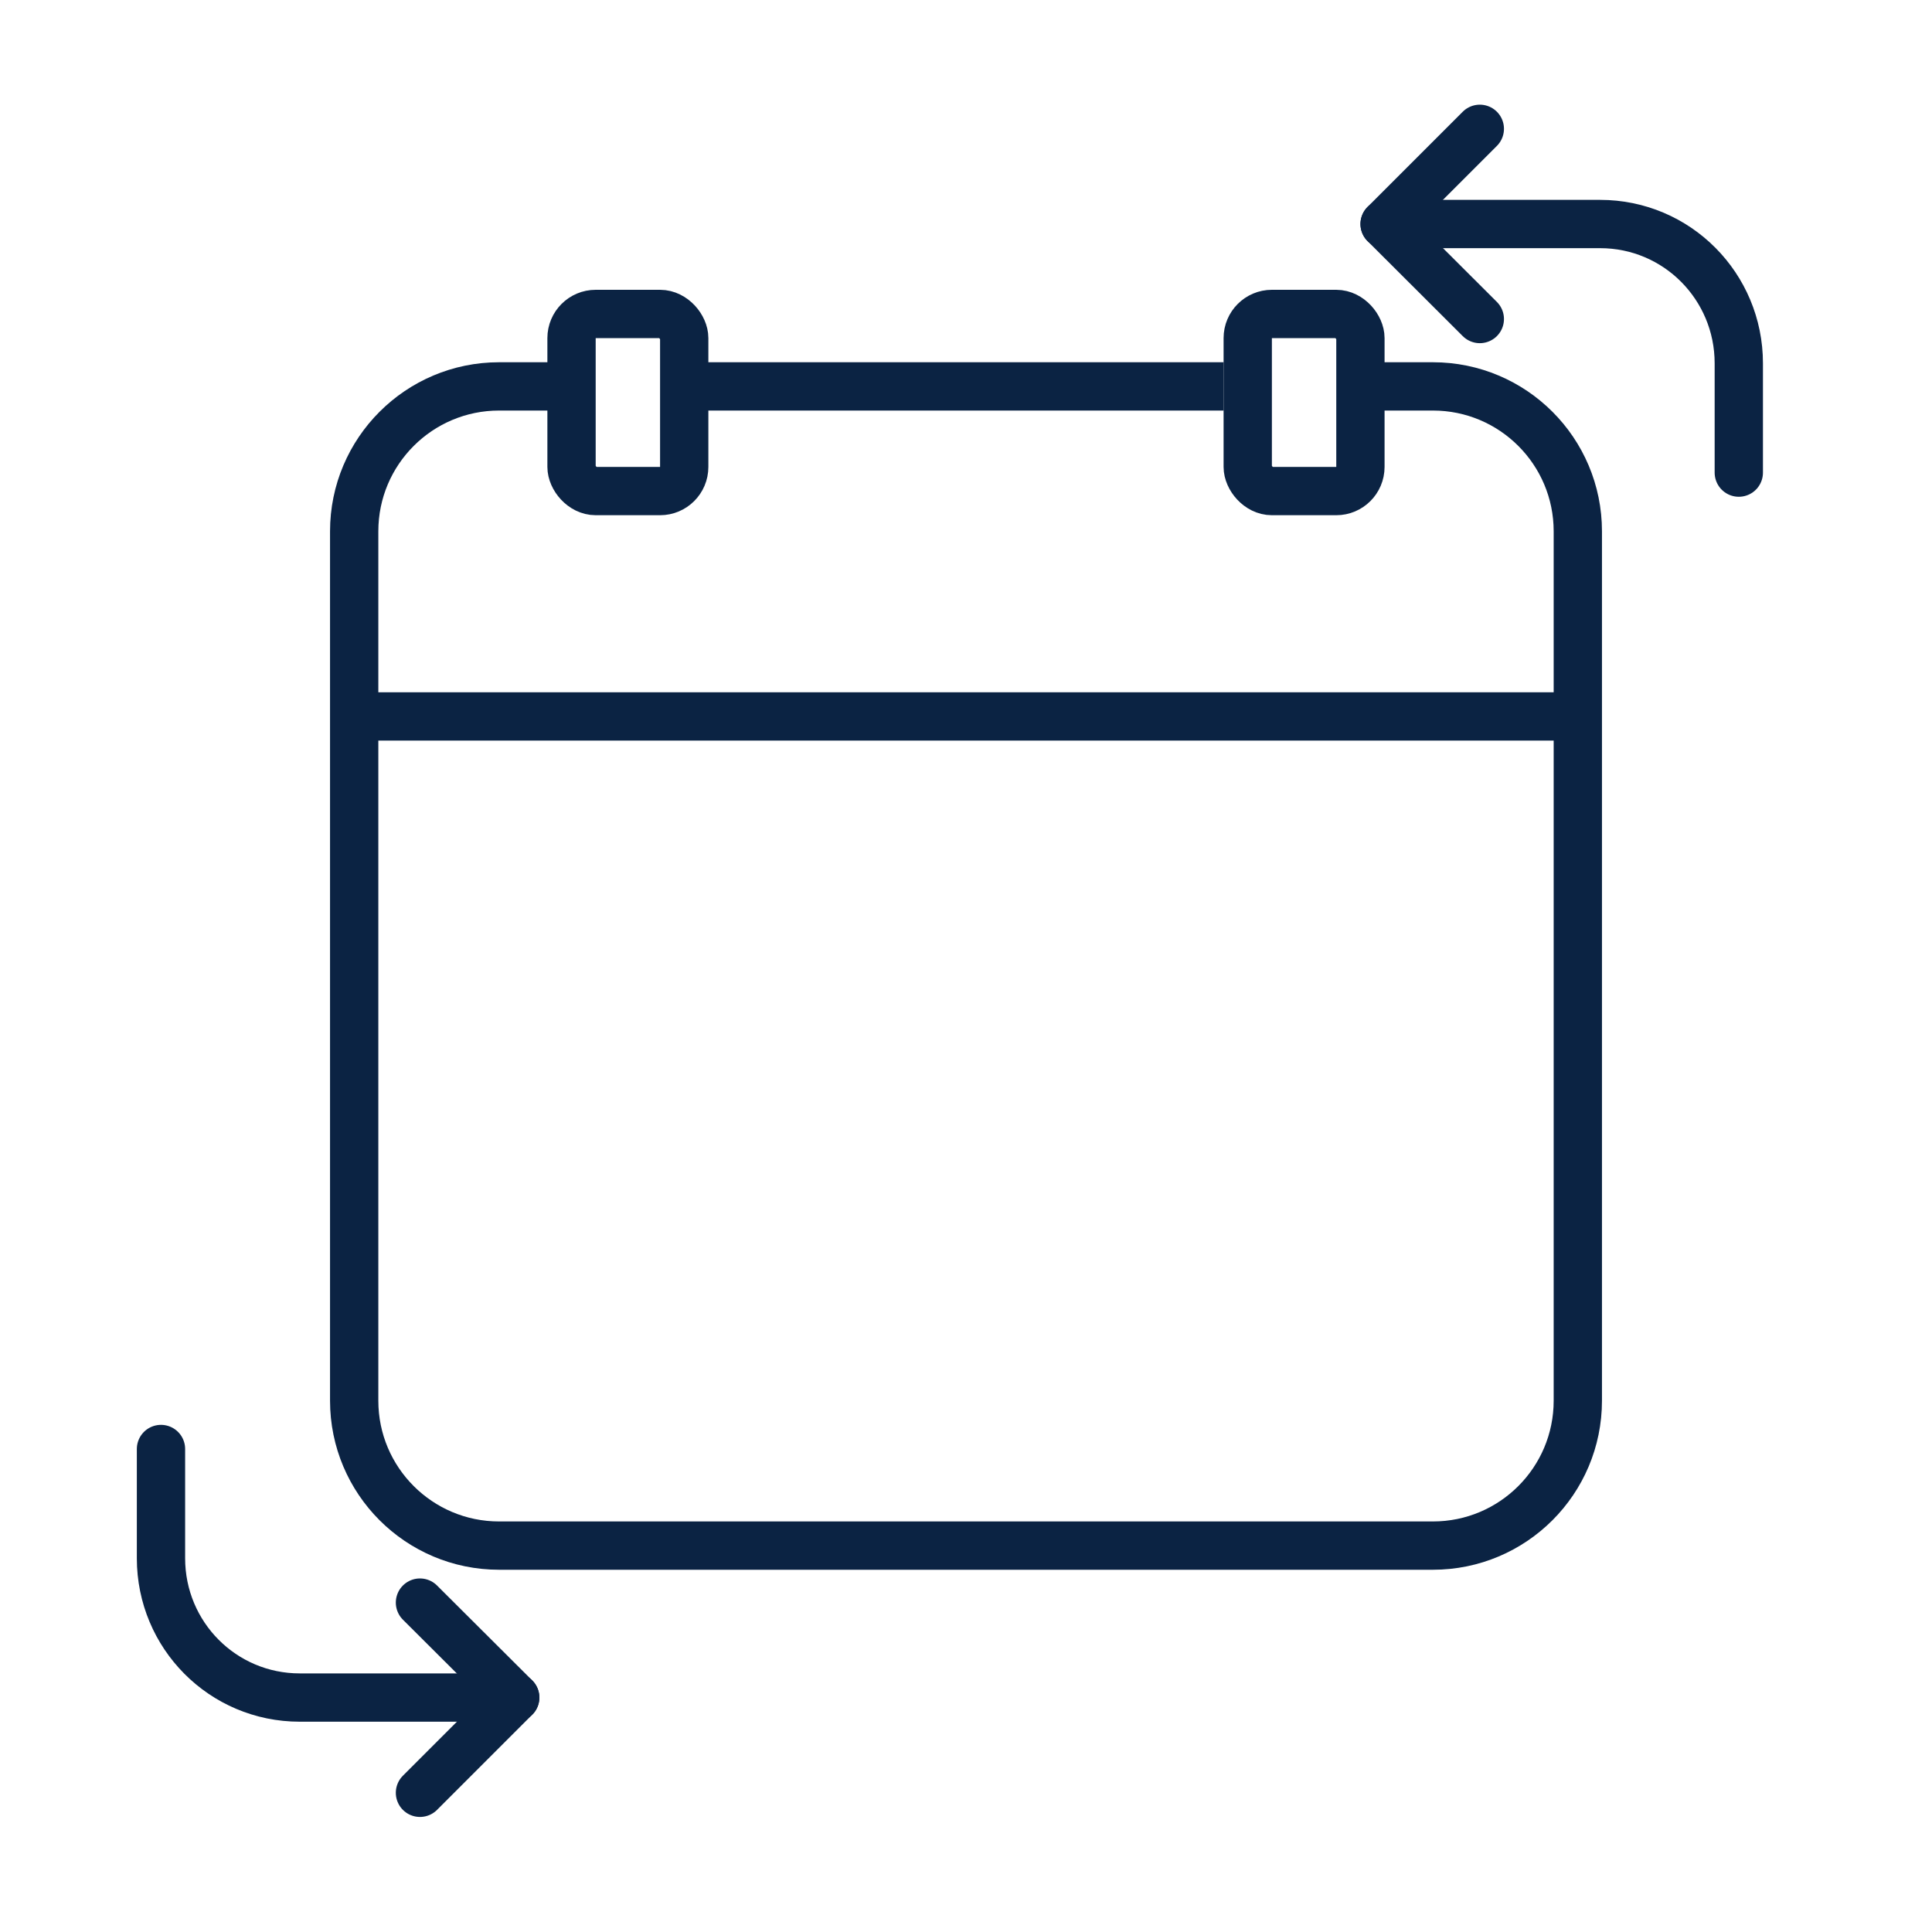 <svg width="40" height="40" viewBox="0 0 40 40" fill="none" xmlns="http://www.w3.org/2000/svg">
<path d="M11.88 8H10.333C8.677 8 7.333 9.343 7.333 11V29C7.333 30.657 8.677 32 10.333 32H29.667C31.324 32 32.667 30.657 32.667 29V11C32.667 9.343 31.324 8 29.667 8H28.333M14.333 8H25.333" stroke="#0B2343"/>
<line x1="7.333" y1="14.833" x2="32.667" y2="14.833" stroke="#0B2343"/>
<rect x="11.833" y="6.5" width="2.333" height="3.667" rx="0.5" stroke="#0B2343"/>
<rect x="25.833" y="6.5" width="2.333" height="3.667" rx="0.5" stroke="#0B2343"/>
<path d="M30.638 2.667L28.667 4.638L30.638 6.605" stroke="#0B2343" stroke-miterlimit="10" stroke-linecap="round" stroke-linejoin="round"/>
<path d="M36 9.785V7.522C36 5.929 34.72 4.638 33.128 4.638H28.667" stroke="#0B2343" stroke-miterlimit="10" stroke-linecap="round" stroke-linejoin="round"/>
<path d="M8.695 37.118L10.667 35.146L8.695 33.18" stroke="#0B2343" stroke-miterlimit="10" stroke-linecap="round" stroke-linejoin="round"/>
<path d="M3.333 30L3.333 32.263C3.333 33.855 4.613 35.146 6.206 35.146L10.667 35.146" stroke="#0B2343" stroke-miterlimit="10" stroke-linecap="round" stroke-linejoin="round"/>
</svg>
